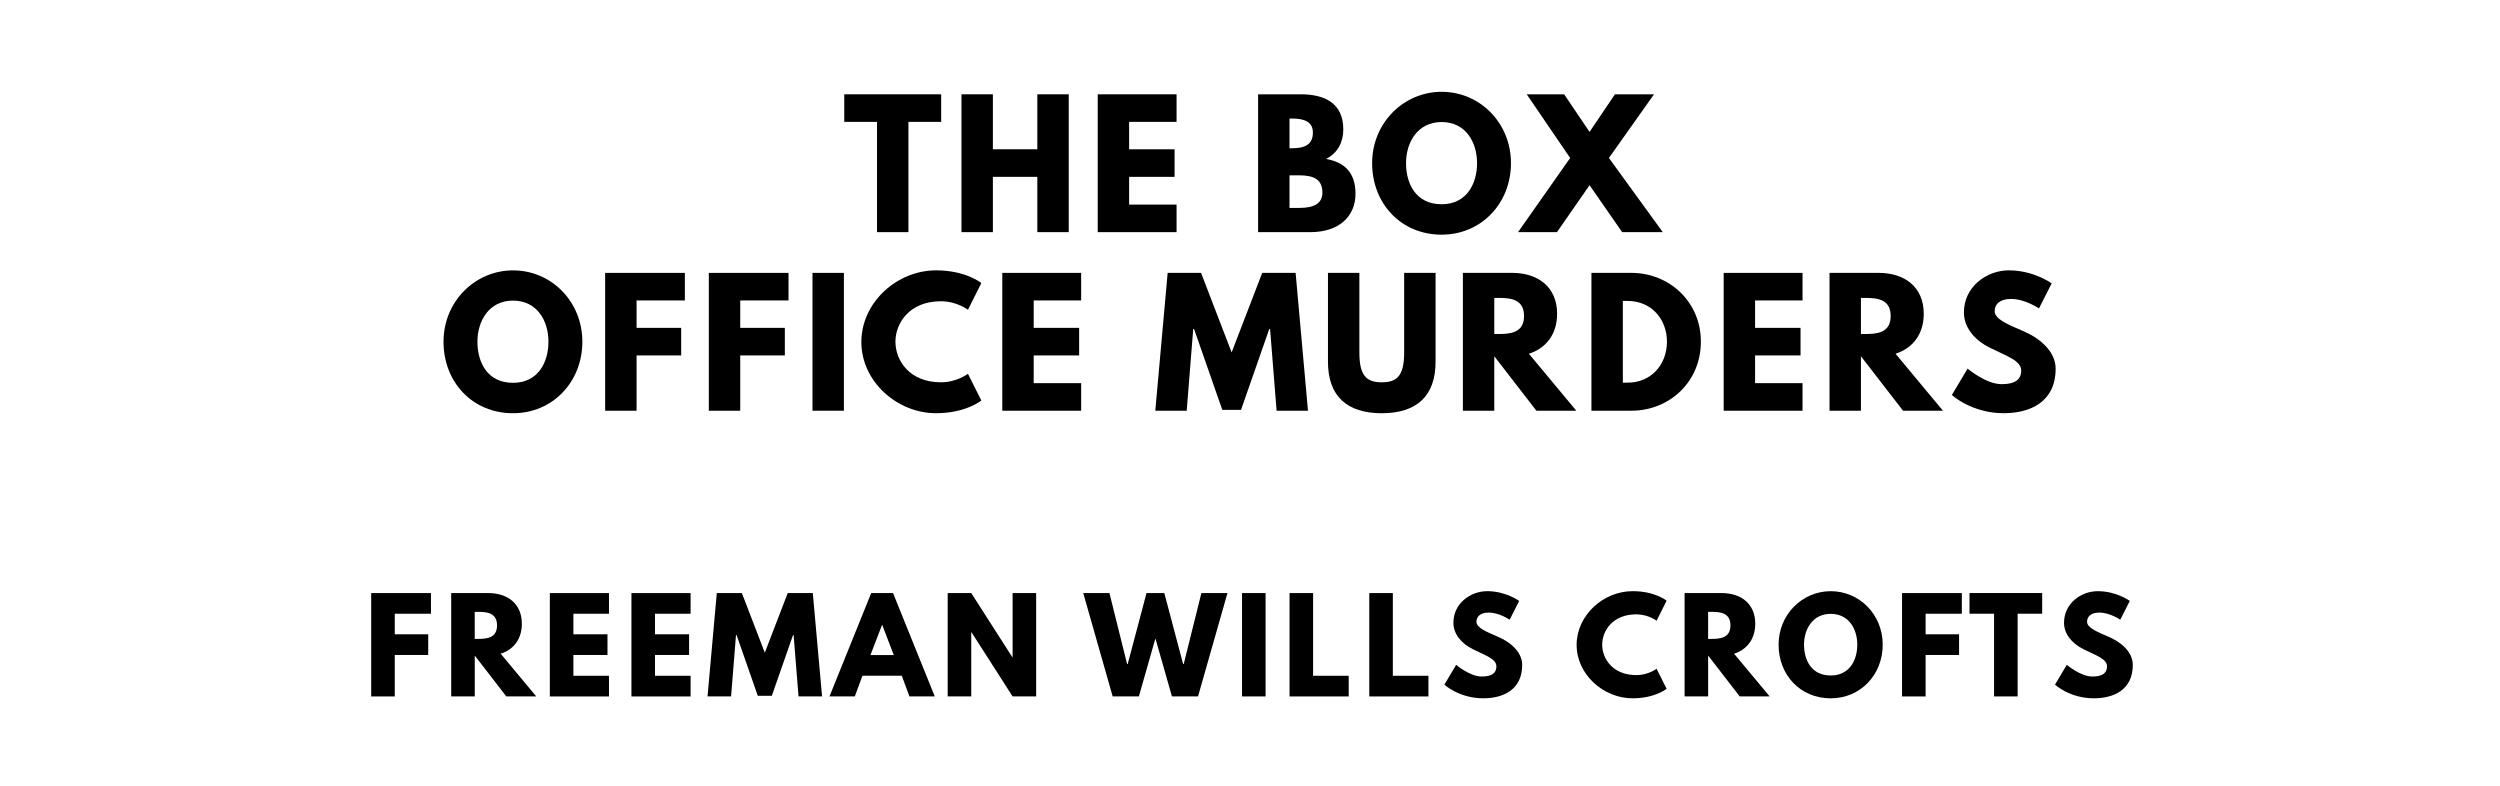 <?xml version="1.0" encoding="utf-8"?>
<svg xmlns="http://www.w3.org/2000/svg" version="1.1" viewBox="0 0 1400 440">
	<title>The titlepage for the Standard Ebooks edition of The Box Office Murders, by Freeman Wills Crofts</title>
	<g aria-label="THE BOX">
		<path d="M472.79,68.25l0.00-15.44l54.27,0.00l0.00,15.44l-18.34,0.00l0.00,61.75l-17.59,0.00l0.00-61.75l-18.34,0.00z"/>
		<path d="M556.01,99.03l0.00,30.97l-17.59,0.00l0.00-77.19l17.59,0.00l0.00,30.78l24.89,0.00l0.00-30.78l17.59,0.00l0.00,77.19l-17.59,0.00l0.00-30.97l-24.89,0.00z"/>
		<path d="M658.88,52.81l0.00,15.44l-26.57,0.00l0.00,15.35l25.45,0.00l0.00,15.44l-25.45,0.00l0.00,15.53l26.57,0.00l0.00,15.44l-44.16,0.00l0.00-77.19l44.16,0.00z"/>
		<path d="M704.53,52.81l23.95,0.00c13.29,0.00,23.77,4.96,23.77,19.65c0.00,7.11-3.09,13.19-9.64,16.56c9.64,1.68,16.47,7.02,16.47,19.46c0.00,12.73-9.26,21.52-25.26,21.52l-29.29,0.00l0.00-77.19z  M722.12,83.03l1.40,0.00c7.58,0.00,11.70-2.34,11.70-8.80c0.00-5.52-4.02-7.86-11.70-7.86l-1.40,0.00l0.00,16.65z  M722.12,116.43l5.52,0.00c8.33,0.00,12.91-2.53,12.91-8.61c0.00-7.11-4.58-9.64-12.91-9.64l-5.52,0.00l0.00,18.25z"/>
		<path d="M768.39,91.36c0.00-22.55,17.68-39.95,38.92-39.95c21.43,0.00,38.83,17.40,38.83,39.95s-16.65,40.05-38.83,40.05c-22.83,0.00-38.92-17.50-38.92-40.05z  M787.38,91.36c0.00,11.51,5.52,23.02,19.93,23.02c14.04,0.00,19.84-11.51,19.84-23.02s-6.18-23.02-19.84-23.02c-13.57,0.00-19.93,11.51-19.93,23.02z"/>
		<path d="M931.14,130.00l-22.74,0.00l-18.25-26.29l-18.25,26.29l-21.80,0.00l29.19-41.54l-24.33-35.65l20.96,0.00l14.22,21.05l14.22-21.05l21.89,0.00l-25.26,35.65z"/>
	</g>
	<g aria-label="OFFICE MURDERS">
		<path d="M248.37,191.36c0.00-22.55,17.68-39.95,38.92-39.95c21.43,0.00,38.83,17.40,38.83,39.95s-16.65,40.05-38.83,40.05c-22.83,0.00-38.92-17.50-38.92-40.05z  M267.36,191.36c0.00,11.51,5.52,23.02,19.93,23.02c14.04,0.00,19.84-11.51,19.84-23.02s-6.18-23.02-19.84-23.02c-13.57,0.00-19.93,11.51-19.93,23.02z"/>
		<path d="M383.52,152.81l0.00,15.44l-27.04,0.00l0.00,15.35l24.98,0.00l0.00,15.44l-24.98,0.00l0.00,30.97l-17.59,0.00l0.00-77.19l44.63,0.00z"/>
		<path d="M441.57,152.81l0.00,15.44l-27.04,0.00l0.00,15.35l24.98,0.00l0.00,15.44l-24.98,0.00l0.00,30.97l-17.59,0.00l0.00-77.19l44.63,0.00z"/>
		<path d="M472.58,152.81l0.00,77.19l-17.59,0.00l0.00-77.19l17.59,0.00z"/>
		<path d="M526.89,214.09c8.98,0.00,15.16-4.77,15.16-4.77l7.49,14.97s-8.61,7.11-25.36,7.11c-21.80,0.00-41.82-17.78-41.82-39.86c0.00-22.18,19.93-40.14,41.82-40.14c16.75,0.00,25.36,7.11,25.36,7.11l-7.49,14.97s-6.18-4.77-15.16-4.77c-17.68,0.00-25.45,12.35-25.45,22.64c0.00,10.39,7.77,22.74,25.45,22.74z"/>
		<path d="M605.44,152.81l0.00,15.44l-26.57,0.00l0.00,15.35l25.45,0.00l0.00,15.44l-25.45,0.00l0.00,15.53l26.57,0.00l0.00,15.44l-44.16,0.00l0.00-77.19l44.16,0.00z"/>
		<path d="M714.90,230.00l-3.65-45.75l-0.47,0.00l-15.81,45.29l-10.48,0.00l-15.81-45.29l-0.47,0.00l-3.65,45.75l-17.59,0.00l6.92-77.19l18.71,0.00l17.12,44.54l17.12-44.54l18.71,0.00l6.92,77.19l-17.59,0.00z"/>
		<path d="M803.92,152.81l0.00,49.78c0.00,19.09-10.48,28.82-30.13,28.82s-30.13-9.73-30.13-28.82l0.00-49.78l17.59,0.00l0.00,44.63c0.00,12.91,3.93,16.65,12.54,16.65s12.54-3.74,12.54-16.65l0.00-44.63l17.59,0.00z"/>
		<path d="M819.21,152.81l27.60,0.00c14.32,0.00,25.17,7.77,25.17,22.92c0.00,11.60-6.36,19.37-15.81,22.36l26.57,31.91l-22.36,0.00l-23.58-30.50l0.00,30.50l-17.59,0.00l0.00-77.19z  M836.80,187.05l2.06,0.00c6.64,0.00,14.60-0.47,14.60-10.11s-7.95-10.11-14.60-10.11l-2.06,0.00l0.00,20.21z"/>
		<path d="M891.21,152.81l22.36,0.00c21.15,0.00,38.92,16.09,38.92,38.55c0.00,22.55-17.68,38.64-38.92,38.64l-22.36,0.00l0.00-77.19z  M908.80,214.28l2.71,0.00c13.01,0.00,21.89-9.92,21.99-22.83c0.00-12.91-8.89-22.92-21.99-22.92l-2.71,0.00l0.00,45.75z"/>
		<path d="M1009.42,152.81l0.00,15.44l-26.57,0.00l0.00,15.35l25.45,0.00l0.00,15.44l-25.45,0.00l0.00,15.53l26.57,0.00l0.00,15.44l-44.16,0.00l0.00-77.19l44.16,0.00z"/>
		<path d="M1024.53,152.81l27.60,0.00c14.32,0.00,25.17,7.77,25.17,22.92c0.00,11.60-6.36,19.37-15.81,22.36l26.57,31.91l-22.36,0.00l-23.58-30.50l0.00,30.50l-17.59,0.00l0.00-77.19z  M1042.12,187.05l2.06,0.00c6.64,0.00,14.60-0.47,14.60-10.11s-7.95-10.11-14.60-10.11l-2.06,0.00l0.00,20.21z"/>
		<path d="M1124.97,151.40c14.04,0.00,23.95,7.30,23.95,7.30l-7.11,14.04s-7.67-5.33-15.63-5.33c-5.99,0.00-9.17,2.71-9.17,6.92c0.00,4.30,7.30,7.39,16.09,11.13c8.61,3.65,18.06,10.95,18.06,21.05c0.00,18.43-14.04,24.89-29.10,24.89c-18.06,0.00-29.01-10.20-29.01-10.20l8.80-14.78s10.29,8.70,18.90,8.70c3.84,0.00,11.13-0.37,11.13-7.58c0.00-5.61-8.23-8.14-17.40-12.73c-9.26-4.58-14.69-11.79-14.69-19.84c0.00-14.41,12.73-23.58,25.17-23.58z"/>
	</g>
	<g aria-label="FREEMAN WILLS CROFTS">
		<path d="M241.34,332.11l0.00,11.58l-20.28,0.00l0.00,11.51l18.74,0.00l0.00,11.58l-18.74,0.00l0.00,23.23l-13.19,0.00l0.00-57.89l33.47,0.00z"/>
		<path d="M252.66,332.11l20.70,0.00c10.74,0.00,18.88,5.82,18.88,17.19c0.00,8.70-4.77,14.53-11.86,16.77l19.93,23.93l-16.77,0.00l-17.68-22.88l0.00,22.88l-13.19,0.00l0.00-57.89z  M265.85,357.79l1.54,0.00c4.98,0.00,10.95-0.35,10.95-7.58s-5.96-7.58-10.95-7.58l-1.54,0.00l0.00,15.16z"/>
		<path d="M341.03,332.11l0.00,11.58l-19.93,0.00l0.00,11.51l19.09,0.00l0.00,11.58l-19.09,0.00l0.00,11.65l19.93,0.00l0.00,11.58l-33.12,0.00l0.00-57.89l33.12,0.00z"/>
		<path d="M386.73,332.11l0.00,11.58l-19.93,0.00l0.00,11.51l19.09,0.00l0.00,11.58l-19.09,0.00l0.00,11.65l19.93,0.00l0.00,11.58l-33.12,0.00l0.00-57.89l33.12,0.00z"/>
		<path d="M447.17,390.00l-2.74-34.32l-0.35,0.00l-11.86,33.96l-7.86,0.00l-11.86-33.96l-0.35,0.00l-2.74,34.32l-13.19,0.00l5.19-57.89l14.04,0.00l12.84,33.40l12.84-33.40l14.04,0.00l5.19,57.89l-13.19,0.00z"/>
		<path d="M500.10,332.11l23.37,57.89l-14.18,0.00l-4.28-11.58l-22.04,0.00l-4.28,11.58l-14.18,0.00l23.37-57.89l12.21,0.00z  M500.52,366.84l-6.46-16.84l-0.14,0.00l-6.46,16.84l13.05,0.00z"/>
		<path d="M543.90,354.07l0.00,35.93l-13.19,0.00l0.00-57.89l13.19,0.00l23.02,35.93l0.14,0.00l0.00-35.93l13.19,0.00l0.00,57.89l-13.19,0.00l-23.02-35.93l-0.14,0.00z"/>
		<path d="M656.29,390.00l-9.26-32.49l-9.26,32.49l-14.67,0.00l-16.49-57.89l14.67,0.00l9.89,39.72l0.35,0.00l10.53-39.72l9.96,0.00l10.53,39.72l0.35,0.00l9.89-39.72l14.60,0.00l-16.49,57.89l-14.60,0.00z"/>
		<path d="M708.73,332.11l0.00,57.89l-13.19,0.00l0.00-57.89l13.19,0.00z"/>
		<path d="M735.34,332.11l0.00,46.32l19.93,0.00l0.00,11.58l-33.12,0.00l0.00-57.89l13.19,0.00z"/>
		<path d="M779.99,332.11l0.00,46.32l19.93,0.00l0.00,11.58l-33.12,0.00l0.00-57.89l13.19,0.00z"/>
		<path d="M832.78,331.05c10.53,0.00,17.96,5.47,17.96,5.47l-5.33,10.53s-5.75-4.00-11.72-4.00c-4.49,0.00-6.88,2.04-6.88,5.19c0.00,3.23,5.47,5.54,12.07,8.35c6.46,2.74,13.54,8.21,13.54,15.79c0.00,13.82-10.53,18.67-21.82,18.67c-13.54,0.00-21.75-7.65-21.75-7.65l6.60-11.09s7.72,6.53,14.18,6.53c2.88,0.00,8.35-0.28,8.35-5.68c0.00-4.21-6.18-6.11-13.05-9.54c-6.95-3.44-11.02-8.84-11.02-14.88c0.00-10.81,9.54-17.68,18.88-17.68z"/>
		<path d="M916.32,378.07c6.74,0.00,11.37-3.58,11.37-3.58l5.61,11.23s-6.46,5.33-19.02,5.33c-16.35,0.00-31.37-13.33-31.37-29.89c0.00-16.63,14.95-30.11,31.37-30.11c12.56,0.00,19.02,5.33,19.02,5.33l-5.61,11.23s-4.63-3.58-11.37-3.58c-13.26,0.00-19.09,9.26-19.09,16.98c0.00,7.79,5.82,17.05,19.09,17.05z"/>
		<path d="M943.36,332.11l20.70,0.00c10.74,0.00,18.88,5.82,18.88,17.19c0.00,8.70-4.77,14.53-11.86,16.77l19.93,23.93l-16.77,0.00l-17.68-22.88l0.00,22.88l-13.19,0.00l0.00-57.89z  M956.55,357.79l1.54,0.00c4.98,0.00,10.95-0.35,10.95-7.58s-5.96-7.58-10.95-7.58l-1.54,0.00l0.00,15.16z"/>
		<path d="M996.01,361.02c0.00-16.91,13.26-29.96,29.19-29.96c16.07,0.00,29.12,13.05,29.12,29.96s-12.49,30.04-29.12,30.04c-17.12,0.00-29.19-13.12-29.19-30.04z  M1010.25,361.02c0.00,8.63,4.14,17.26,14.95,17.26c10.53,0.00,14.88-8.63,14.88-17.26s-4.63-17.26-14.88-17.26c-10.18,0.00-14.95,8.63-14.95,17.26z"/>
		<path d="M1098.62,332.11l0.00,11.58l-20.28,0.00l0.00,11.51l18.74,0.00l0.00,11.58l-18.74,0.00l0.00,23.23l-13.19,0.00l0.00-57.89l33.47,0.00z"/>
		<path d="M1102.92,343.68l0.00-11.58l40.70,0.00l0.00,11.58l-13.75,0.00l0.00,46.32l-13.19,0.00l0.00-46.32l-13.75,0.00z"/>
		<path d="M1174.73,331.05c10.53,0.00,17.96,5.47,17.96,5.47l-5.33,10.53s-5.75-4.00-11.72-4.00c-4.49,0.00-6.88,2.04-6.88,5.19c0.00,3.23,5.47,5.54,12.07,8.35c6.46,2.74,13.54,8.21,13.54,15.79c0.00,13.82-10.53,18.67-21.82,18.67c-13.54,0.00-21.75-7.65-21.75-7.65l6.60-11.09s7.72,6.53,14.18,6.53c2.88,0.00,8.35-0.28,8.35-5.68c0.00-4.21-6.18-6.11-13.05-9.54c-6.95-3.44-11.02-8.84-11.02-14.88c0.00-10.81,9.54-17.68,18.88-17.68z"/>
	</g>
</svg>
